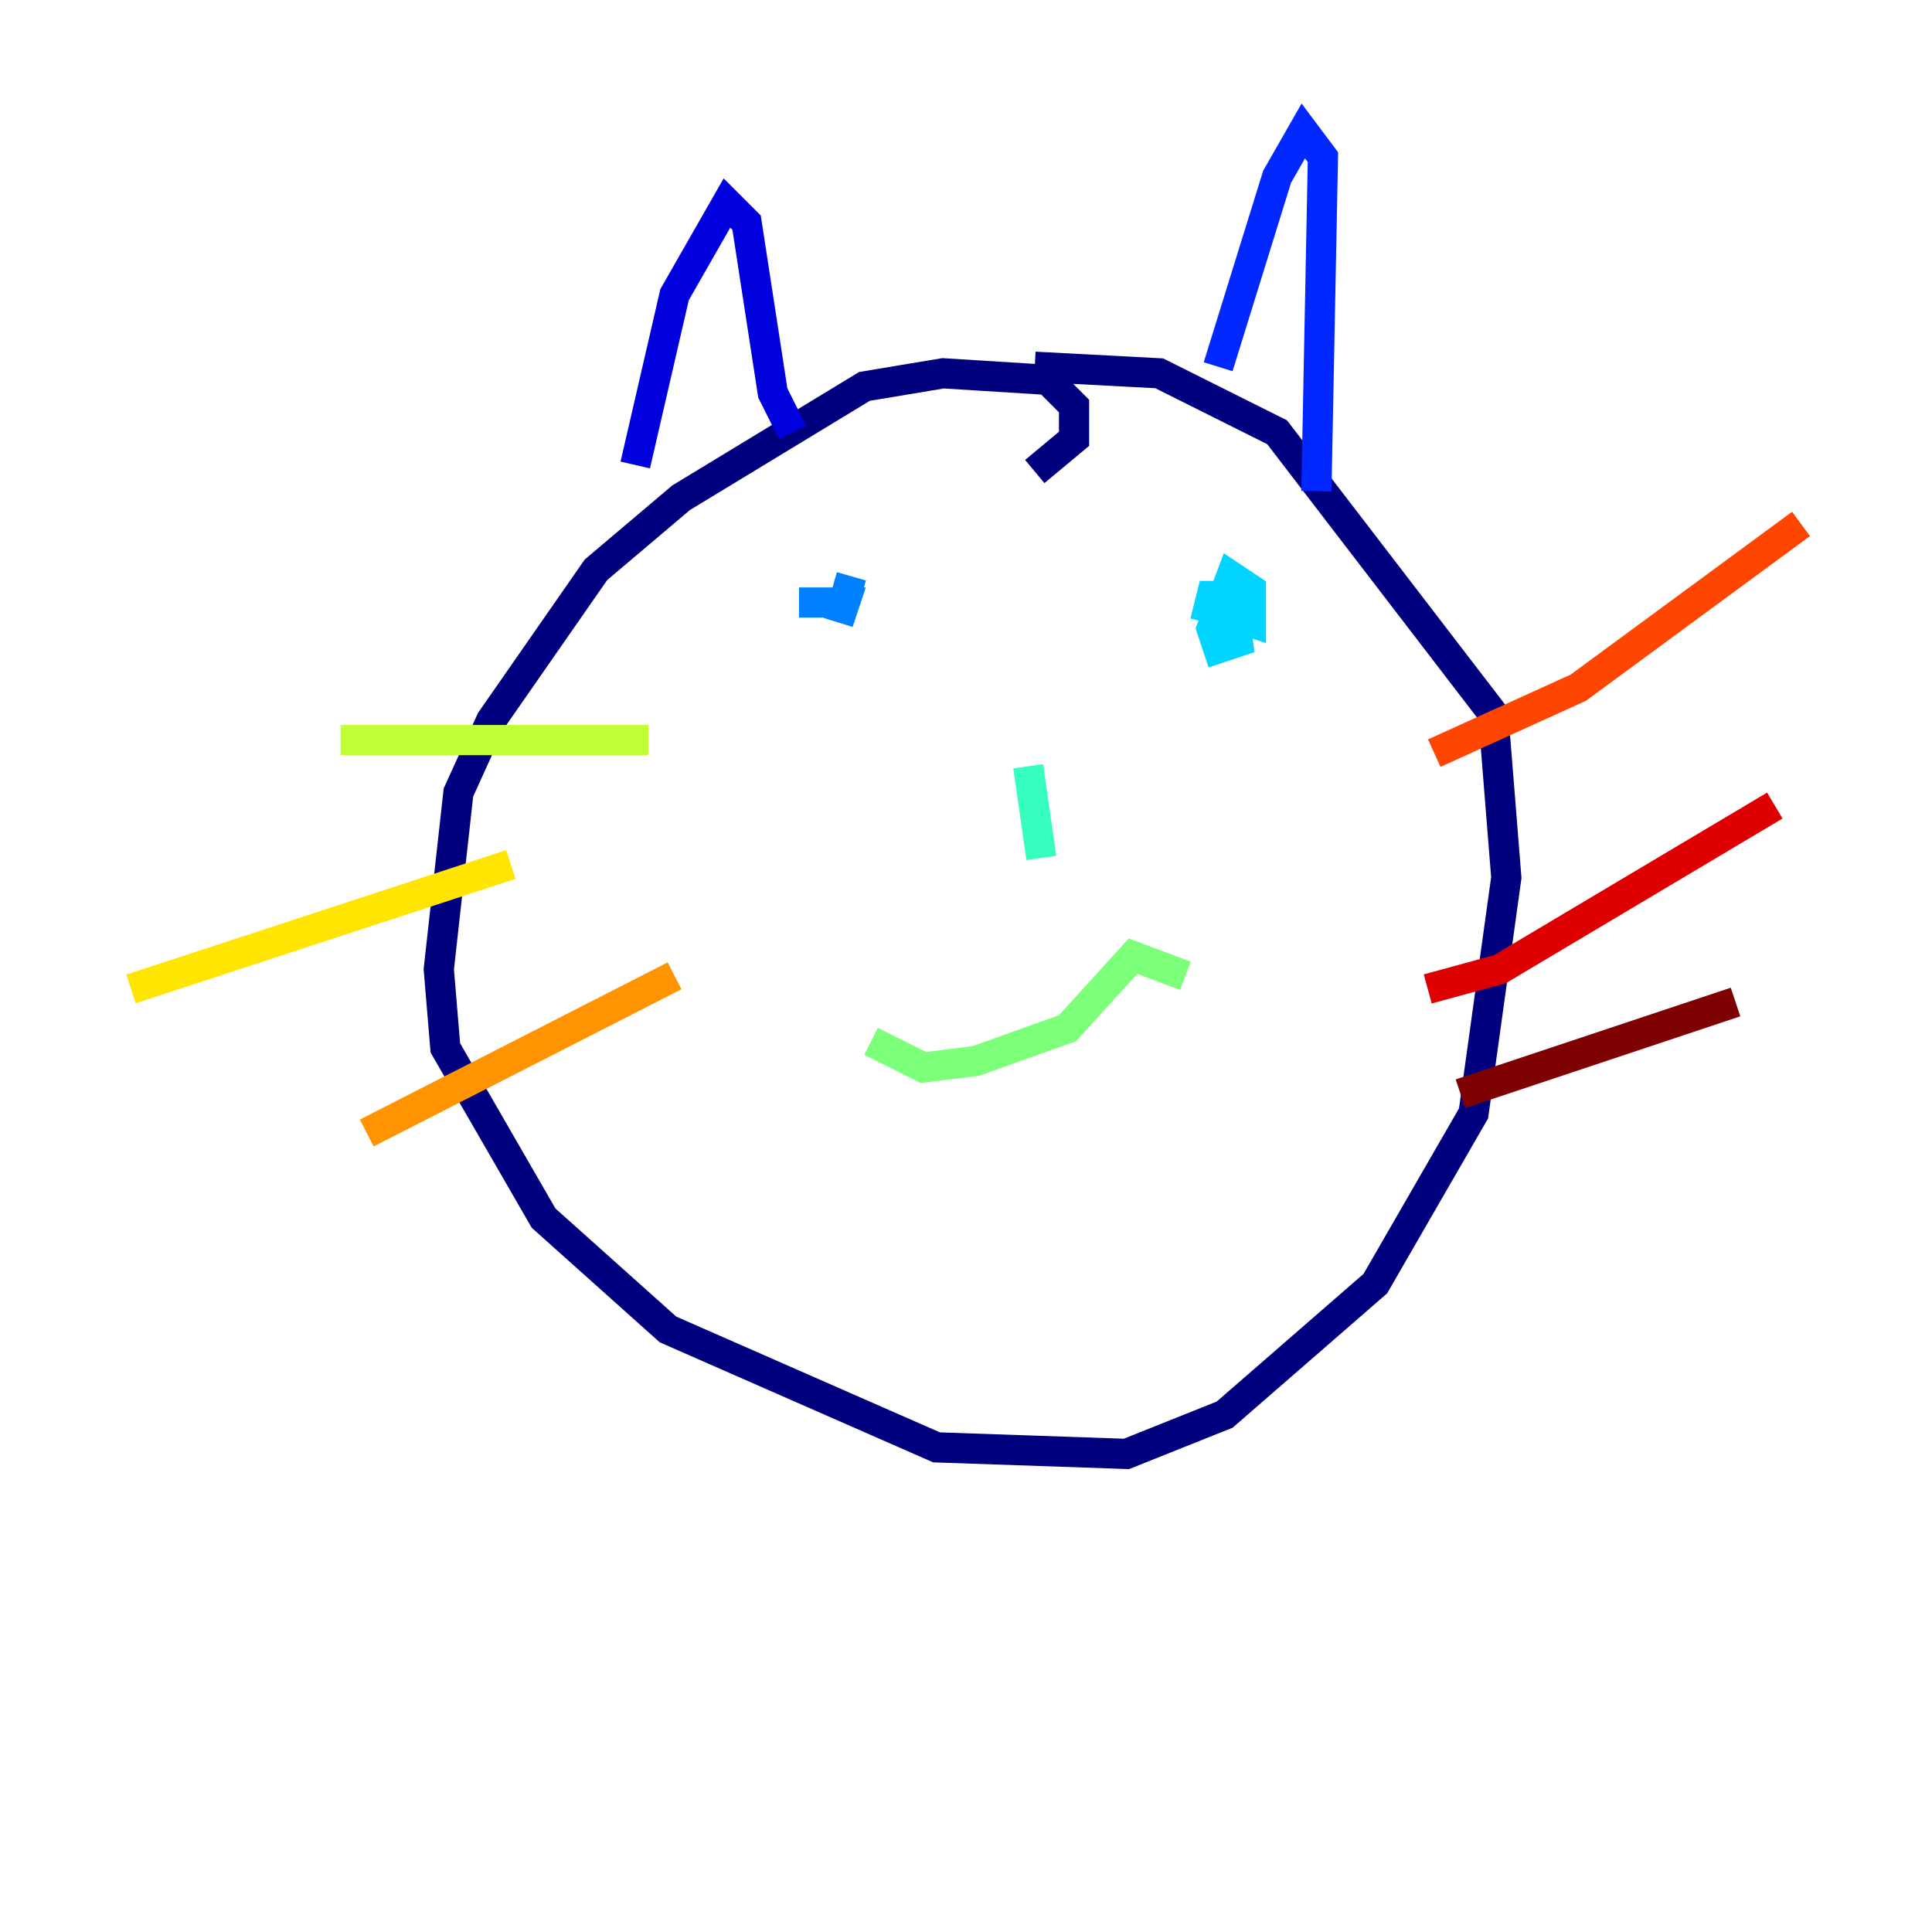 <?xml version="1.0" encoding="utf-8" ?>
<svg baseProfile="tiny" height="128" version="1.2" viewBox="0,0,128,128" width="128" xmlns="http://www.w3.org/2000/svg" xmlns:ev="http://www.w3.org/2001/xml-events" xmlns:xlink="http://www.w3.org/1999/xlink"><defs /><polyline fill="none" points="68.556,31.241 71.159,29.071 71.159,26.902 69.424,25.166 62.481,24.732 57.275,25.6 45.125,32.976 39.485,37.749 32.542,47.729 30.373,52.502 29.071,64.217 29.505,69.424 36.014,80.705 44.258,88.081 62.047,95.891 74.63,96.325 81.139,93.722 91.119,85.044 97.627,73.763 99.797,58.142 98.929,47.295 84.61,28.637 76.8,24.732 68.556,24.298" stroke="#00007f" stroke-width="2" /><polyline fill="none" points="42.088,30.807 44.691,19.525 48.163,13.451 49.464,14.752 51.2,26.034 52.502,28.637" stroke="#0000de" stroke-width="2" /><polyline fill="none" points="80.705,24.298 84.61,11.715 86.346,8.678 87.647,10.414 87.214,32.542" stroke="#0028ff" stroke-width="2" /><polyline fill="none" points="56.407,38.183 55.539,41.22 55.973,39.919 52.936,39.919" stroke="#0080ff" stroke-width="2" /><polyline fill="none" points="81.573,39.485 81.573,40.786 82.875,41.22 82.875,39.051 81.573,38.183 80.271,41.654 80.705,42.956 82.007,42.522 81.573,39.485 80.271,39.485 79.837,41.22" stroke="#00d4ff" stroke-width="2" /><polyline fill="none" points="68.122,50.766 68.99,56.841" stroke="#36ffc0" stroke-width="2" /><polyline fill="none" points="57.709,68.99 61.18,70.725 64.651,70.291 70.725,68.122 75.064,63.349 78.536,64.651" stroke="#7cff79" stroke-width="2" /><polyline fill="none" points="42.956,49.031 22.563,49.031" stroke="#c0ff36" stroke-width="2" /><polyline fill="none" points="33.844,57.275 8.678,65.519" stroke="#ffe500" stroke-width="2" /><polyline fill="none" points="44.691,64.651 24.298,75.064" stroke="#ff9400" stroke-width="2" /><polyline fill="none" points="95.024,49.898 104.57,45.559 119.322,34.712" stroke="#ff4600" stroke-width="2" /><polyline fill="none" points="94.59,65.519 99.363,64.217 117.586,53.37" stroke="#de0000" stroke-width="2" /><polyline fill="none" points="96.759,72.461 114.983,66.386" stroke="#7f0000" stroke-width="2" /></svg>